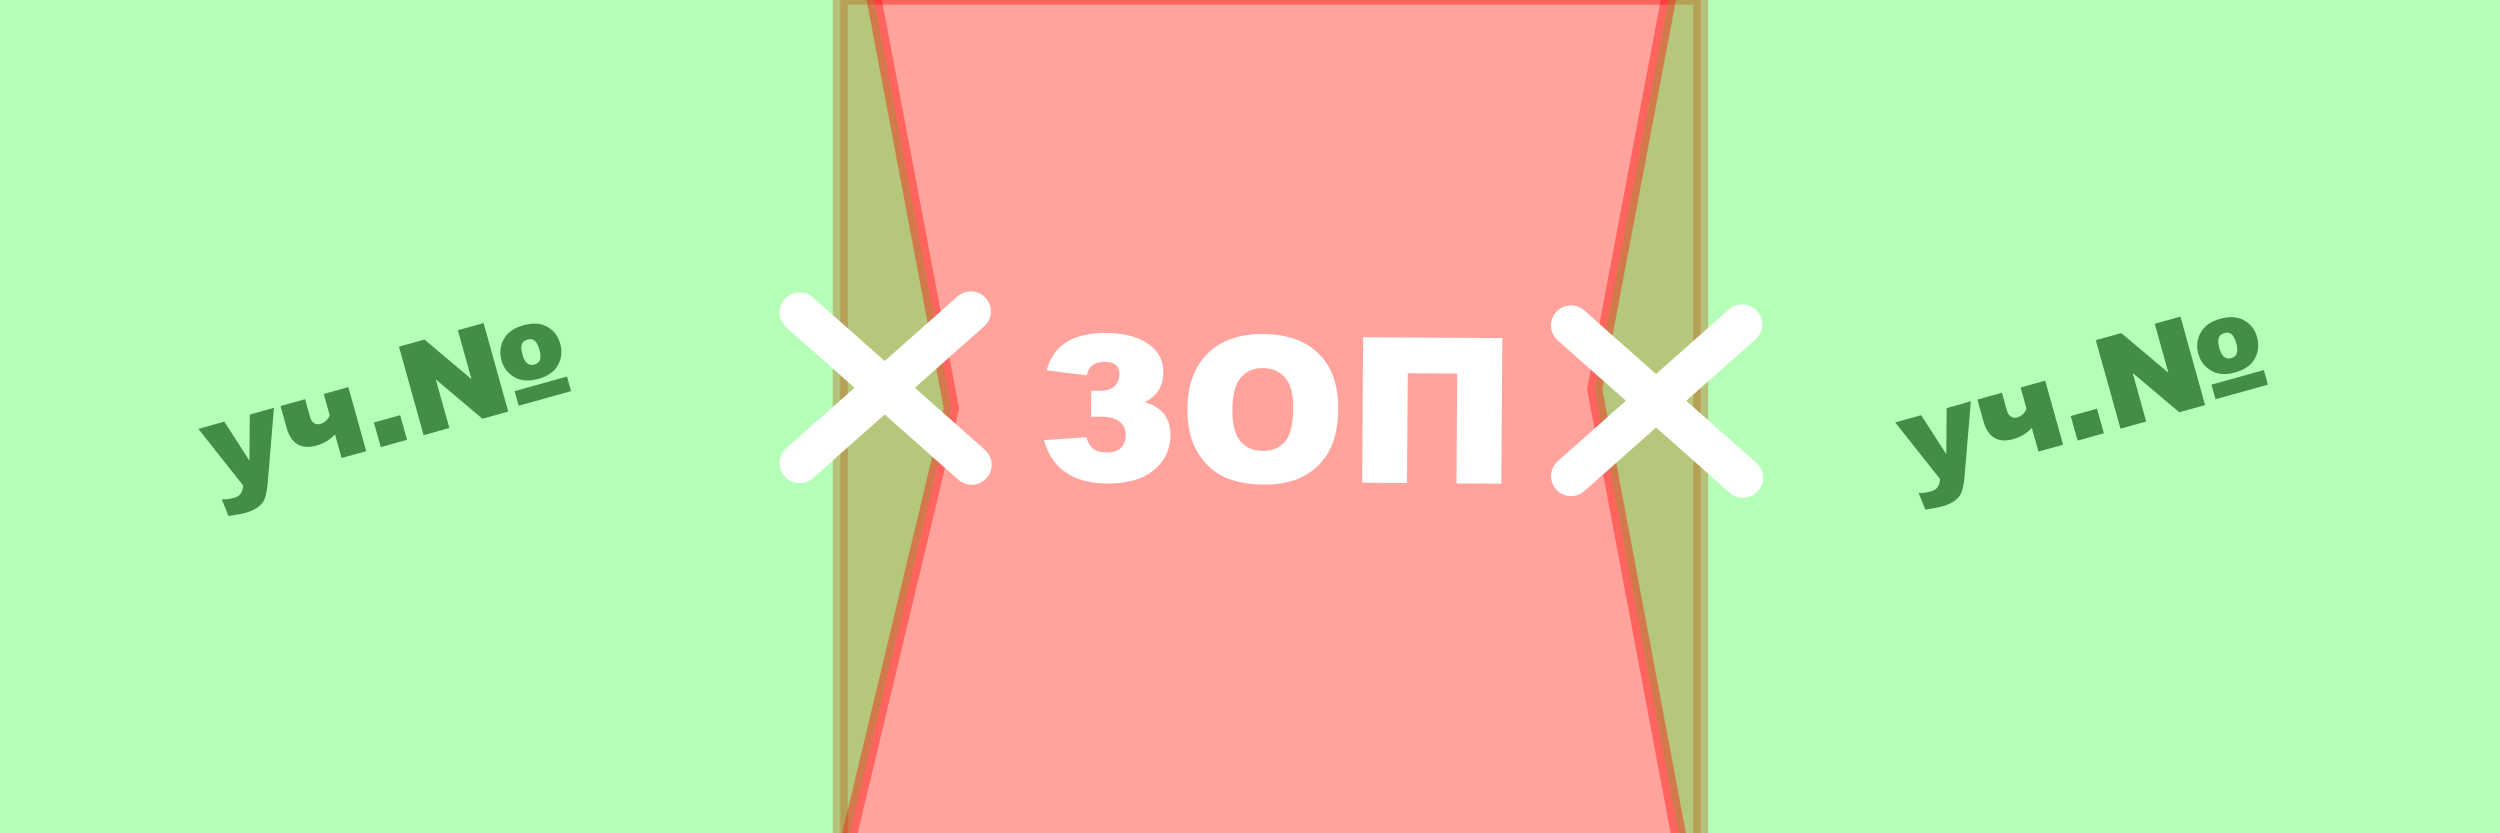 <?xml version="1.0" encoding="UTF-8" standalone="no"?>
<!DOCTYPE svg PUBLIC "-//W3C//DTD SVG 1.1//EN" "http://www.w3.org/Graphics/SVG/1.1/DTD/svg11.dtd">
<!-- Created with Vectornator (http://vectornator.io/) -->
<svg height="100%" stroke-miterlimit="10" style="fill-rule:nonzero;clip-rule:evenodd;stroke-linecap:round;stroke-linejoin:round;" version="1.1" viewBox="0 0 1500 500" width="100%" xml:space="preserve" xmlns="http://www.w3.org/2000/svg" xmlns:vectornator="http://vectornator.io" xmlns:xlink="http://www.w3.org/1999/xlink">
<defs>
<clipPath id="TextBounds">
<rect height="205.806" width="303.781" x="105.281" y="139.876"/>
</clipPath>
<clipPath id="TextBounds_2">
<rect height="205.806" width="303.781" x="1123.39" y="135.994"/>
</clipPath>
<clipPath id="TextBounds_3">
<rect height="173.671" width="311.786" x="620.92" y="154.328"/>
</clipPath>
<filter color-interpolation-filters="sRGB" filterUnits="userSpaceOnUse" height="122.411" id="Filter" width="133.203" x="464.768" y="175.442">
<feComponentTransfer in="SourceGraphic" result="Alpha">
<feFuncA slope="0.387" type="linear"/>
</feComponentTransfer>
<feDropShadow dx="-1.448e-05" dy="4" flood-color="#000000" flood-opacity="0.416" in="Alpha" result="Shadow" stdDeviation="1.5"/>
</filter>
<filter color-interpolation-filters="sRGB" filterUnits="userSpaceOnUse" height="122.065" id="Filter_2" width="132.707" x="464.808" y="174.806">
<feComponentTransfer in="SourceGraphic" result="Alpha">
<feFuncA slope="0.387" type="linear"/>
</feComponentTransfer>
<feDropShadow dx="-1.448e-05" dy="4" flood-color="#000000" flood-opacity="0.416" in="Alpha" result="Shadow" stdDeviation="1.5"/>
</filter>
<filter color-interpolation-filters="sRGB" filterUnits="userSpaceOnUse" height="122.411" id="Filter_3" width="133.203" x="927.589" y="183.247">
<feComponentTransfer in="SourceGraphic" result="Alpha">
<feFuncA slope="0.387" type="linear"/>
</feComponentTransfer>
<feDropShadow dx="-1.448e-05" dy="4" flood-color="#000000" flood-opacity="0.416" in="Alpha" result="Shadow" stdDeviation="1.5"/>
</filter>
<filter color-interpolation-filters="sRGB" filterUnits="userSpaceOnUse" height="122.065" id="Filter_4" width="132.707" x="927.629" y="182.612">
<feComponentTransfer in="SourceGraphic" result="Alpha">
<feFuncA slope="0.387" type="linear"/>
</feComponentTransfer>
<feDropShadow dx="-1.448e-05" dy="4" flood-color="#000000" flood-opacity="0.416" in="Alpha" result="Shadow" stdDeviation="1.5"/>
</filter>
</defs>
<clipPath id="ArtboardFrame">
<rect height="500" width="1500" x="0" y="0"/>
</clipPath>
<g clip-path="url(#ArtboardFrame)" id="Слой-1" vectornator:layerName="Слой 1">
<g fill="#444444" opacity="1" stroke="none" vectornator:blendMode="screen">
<path clip-path="url(#TextBounds)" d="M119.011 257.324L134.584 252.982L149.654 276.376L149.867 248.721L164.39 244.672L160.603 290.029C160.17 295.198 159.277 298.855 157.924 301.002C156.011 304.033 152.435 306.279 147.196 307.74C145.071 308.332 141.707 308.958 137.102 309.617L133.076 299.655C135.389 299.739 137.85 299.417 140.457 298.69C142.196 298.205 143.491 297.415 144.343 296.319C145.195 295.222 145.71 293.544 145.886 291.283L119.011 257.324Z"/>
<path clip-path="url(#TextBounds)" d="M219.732 270.695L204.955 274.815L201.007 260.654C197.908 263.912 194.198 266.143 189.876 267.348C180.629 269.926 174.632 266.29 171.886 256.439L168.311 243.618L183.051 239.509L185.99 250.048C186.474 251.786 187.253 253.039 188.326 253.807C189.399 254.575 190.647 254.76 192.072 254.363C194.824 253.596 196.732 251.854 197.797 249.137L194.242 236.389L209.019 232.269L219.732 270.695Z"/>
<path clip-path="url(#TextBounds)" d="M224.34 253.485L240.094 249.093L244.214 263.869L228.46 268.262L224.34 253.485Z"/>
<path clip-path="url(#TextBounds)" d="M304.949 246.937L289.448 251.258L261.474 227.637L269.602 256.791L254.173 261.093L239.371 207.999L254.691 203.728L282.907 227.516L274.719 198.145L290.147 193.843L304.949 246.937ZM313.937 195.173C319.707 193.565 324.535 193.871 328.42 196.093C332.305 198.314 334.877 201.682 336.135 206.197C337.401 210.737 336.968 214.995 334.837 218.971C332.706 222.948 328.732 225.748 322.913 227.37C317.335 228.925 312.579 228.572 308.645 226.313C304.71 224.053 302.123 220.702 300.885 216.259C299.606 211.672 300.079 207.396 302.305 203.432C304.53 199.468 308.408 196.715 313.937 195.173ZM320.628 218.756C322.367 218.272 323.488 217.322 323.991 215.906C324.494 214.491 324.372 212.443 323.625 209.763C322.891 207.132 321.964 205.347 320.844 204.411C319.724 203.474 318.307 203.244 316.593 203.722C314.782 204.227 313.622 205.175 313.112 206.566C312.602 207.958 312.728 210.017 313.488 212.746C314.868 217.695 317.248 219.699 320.628 218.756ZM342.631 234.675L311.195 243.439L308.751 234.675L340.187 225.911L342.631 234.675Z"/>
</g>
<g fill="#444444" opacity="1" stroke="none" vectornator:blendMode="screen">
<path clip-path="url(#TextBounds_2)" d="M1137.12 253.442L1152.7 249.1L1167.77 272.494L1167.98 244.839L1182.5 240.791L1178.71 286.147C1178.28 291.316 1177.39 294.973 1176.04 297.12C1174.12 300.151 1170.55 302.397 1165.31 303.858C1163.18 304.45 1159.82 305.076 1155.21 305.735L1151.19 295.773C1153.5 295.857 1155.96 295.535 1158.57 294.808C1160.31 294.323 1161.6 293.533 1162.45 292.437C1163.31 291.34 1163.82 289.662 1164 287.401L1137.12 253.442Z"/>
<path clip-path="url(#TextBounds_2)" d="M1237.84 266.813L1223.07 270.933L1219.12 256.772C1216.02 260.03 1212.31 262.261 1207.99 263.466C1198.74 266.044 1192.74 262.408 1190 252.557L1186.42 239.736L1201.16 235.627L1204.1 246.166C1204.59 247.904 1205.36 249.157 1206.44 249.925C1207.51 250.693 1208.76 250.878 1210.18 250.481C1212.94 249.714 1214.84 247.972 1215.91 245.255L1212.35 232.507L1227.13 228.387L1237.84 266.813Z"/>
<path clip-path="url(#TextBounds_2)" d="M1242.45 249.603L1258.21 245.211L1262.33 259.987L1246.57 264.38L1242.45 249.603Z"/>
<path clip-path="url(#TextBounds_2)" d="M1323.06 243.055L1307.56 247.376L1279.59 223.755L1287.71 252.91L1272.29 257.211L1257.48 204.117L1272.8 199.846L1301.02 223.634L1292.83 194.263L1308.26 189.962L1323.06 243.055ZM1332.05 191.292C1337.82 189.683 1342.65 189.989 1346.53 192.211C1350.42 194.432 1352.99 197.8 1354.25 202.315C1355.51 206.855 1355.08 211.113 1352.95 215.089C1350.82 219.066 1346.84 221.866 1341.02 223.488C1335.45 225.043 1330.69 224.691 1326.76 222.431C1322.82 220.171 1320.24 216.82 1319 212.377C1317.72 207.79 1318.19 203.514 1320.42 199.55C1322.64 195.586 1326.52 192.833 1332.05 191.292ZM1338.74 214.874C1340.48 214.39 1341.6 213.44 1342.1 212.024C1342.61 210.609 1342.48 208.561 1341.74 205.881C1341 203.25 1340.08 201.465 1338.96 200.529C1337.84 199.592 1336.42 199.362 1334.7 199.84C1332.89 200.345 1331.73 201.293 1331.22 202.684C1330.71 204.076 1330.84 206.135 1331.6 208.864C1332.98 213.813 1335.36 215.817 1338.74 214.874ZM1360.74 230.793L1329.31 239.557L1326.86 230.793L1358.3 222.029L1360.74 230.793Z"/>
</g>
<path d="M504.172-1.745L1020.44-1.745L1020.44 649.21L504.172 649.21L504.172 262.872L504.172-1.745Z" fill="#ff1400" fill-rule="nonzero" opacity="0.387" stroke="#ff0000" stroke-linecap="butt" stroke-linejoin="miter" stroke-width="9" vectornator:blendMode="screen"/>
<path d="M-35.556-97.082L506.222-97.082L570.854 245.149L506.222 515.558L-35.556 515.558L-35.556-97.082Z" fill="#41ff4a" fill-rule="nonzero" opacity="0.387" stroke="#ff0000" stroke-linecap="butt" stroke-linejoin="miter" stroke-width="9" vectornator:blendMode="screen"/>
<path d="M1014.63-71.982L1519.09-71.982L1519.09 540.658L1014.63 540.658L956.829 233.551L1014.63-71.982Z" fill="#41ff4a" fill-rule="nonzero" opacity="0.387" stroke="#ff0000" stroke-linecap="butt" stroke-linejoin="miter" stroke-width="9" vectornator:blendMode="screen"/>
<g fill="#ffffff" opacity="1" stroke="none" vectornator:blendMode="screen">
<path clip-path="url(#TextBounds_3)" d="M686.67 241.285C697.135 244.175 702.333 250.803 702.264 261.168C702.206 269.706 698.873 276.683 692.264 282.1C685.655 287.516 676.354 290.184 664.361 290.104C643.869 289.966 631.199 281.283 626.35 264.054L651.858 262.319C653.247 268.405 657.297 271.47 664.009 271.515C667.742 271.54 670.578 270.626 672.516 268.772C674.455 266.919 675.435 264.324 675.458 260.988C675.479 257.771 674.285 255.152 671.876 253.13C669.467 251.109 666.158 250.084 661.949 250.055L654.622 250.006L654.726 234.399L660.504 234.438C663.959 234.461 666.676 233.576 668.654 231.782C670.632 229.988 671.631 227.483 671.653 224.266C671.685 219.54 668.742 217.158 662.825 217.118C656.709 217.077 653.136 219.774 652.107 225.207L628.001 222.246C632.034 207.142 643.839 199.655 663.418 199.787C674.259 199.859 682.744 202.021 688.871 206.272C694.998 210.523 698.038 216.202 697.99 223.311C697.933 231.889 694.159 237.88 686.67 241.285Z"/>
<path clip-path="url(#TextBounds_3)" d="M712.437 245.33C712.533 231.073 716.579 220 724.575 212.111C732.57 204.222 743.657 200.325 757.834 200.42C772.369 200.517 783.542 204.494 791.353 212.35C799.164 220.207 803.022 231.164 802.928 245.222C802.859 255.428 801.085 263.786 797.606 270.296C794.127 276.806 789.129 281.856 782.612 285.446C776.095 289.036 767.991 290.799 758.301 290.734C748.452 290.668 740.312 289.044 733.88 285.864C727.447 282.683 722.248 277.684 718.283 270.866C714.318 264.048 712.369 255.536 712.437 245.33ZM739.421 245.63C739.362 254.447 740.958 260.792 744.208 264.666C747.459 268.54 751.904 270.496 757.543 270.534C763.341 270.573 767.841 268.716 771.043 264.965C774.246 261.214 775.88 254.453 775.945 244.684C776 236.463 774.383 230.446 771.092 226.631C767.801 222.816 763.317 220.89 757.638 220.852C752.197 220.815 747.816 222.712 744.494 226.542C741.172 230.372 739.481 236.735 739.421 245.63Z"/>
<path clip-path="url(#TextBounds_3)" d="M900.8 290.2L873.875 290.019L874.317 224.136L844.651 223.937L844.209 289.82L817.284 289.64L817.87 202.312L901.386 202.872L900.8 290.2Z"/>
</g>
<g opacity="1" vectornator:blendMode="difference">
<path d="M479.768 187.442L582.971 278.853" fill="none" filter="url(#Filter)" stroke="#ffffff" stroke-linecap="butt" stroke-linejoin="miter" stroke-width="24" vectornator:blendMode="screen" vectornator:shadowAngle="1.5708" vectornator:shadowColor="#000000" vectornator:shadowOffset="4" vectornator:shadowOpacity="0.416147" vectornator:shadowRadius="3"/>
<path d="M479.808 277.871L582.515 186.806" fill="none" filter="url(#Filter_2)" stroke="#ffffff" stroke-linecap="butt" stroke-linejoin="miter" stroke-width="24" vectornator:blendMode="screen" vectornator:shadowAngle="1.5708" vectornator:shadowColor="#000000" vectornator:shadowOffset="4" vectornator:shadowOpacity="0.416147" vectornator:shadowRadius="3"/>
</g>
<g opacity="1" vectornator:blendMode="difference">
<path d="M942.589 195.247L1045.79 286.658" fill="#bc4b42" fill-rule="nonzero" filter="url(#Filter_3)" stroke="#ffffff" stroke-linecap="butt" stroke-linejoin="miter" stroke-width="24" vectornator:blendMode="screen" vectornator:shadowAngle="1.5708" vectornator:shadowColor="#000000" vectornator:shadowOffset="4" vectornator:shadowOpacity="0.416147" vectornator:shadowRadius="3"/>
<path d="M942.629 285.676L1045.34 194.612" fill="#bc4b42" fill-rule="nonzero" filter="url(#Filter_4)" stroke="#ffffff" stroke-linecap="butt" stroke-linejoin="miter" stroke-width="24" vectornator:blendMode="screen" vectornator:shadowAngle="1.5708" vectornator:shadowColor="#000000" vectornator:shadowOffset="4" vectornator:shadowOpacity="0.416147" vectornator:shadowRadius="3"/>
</g>
</g>
</svg>
